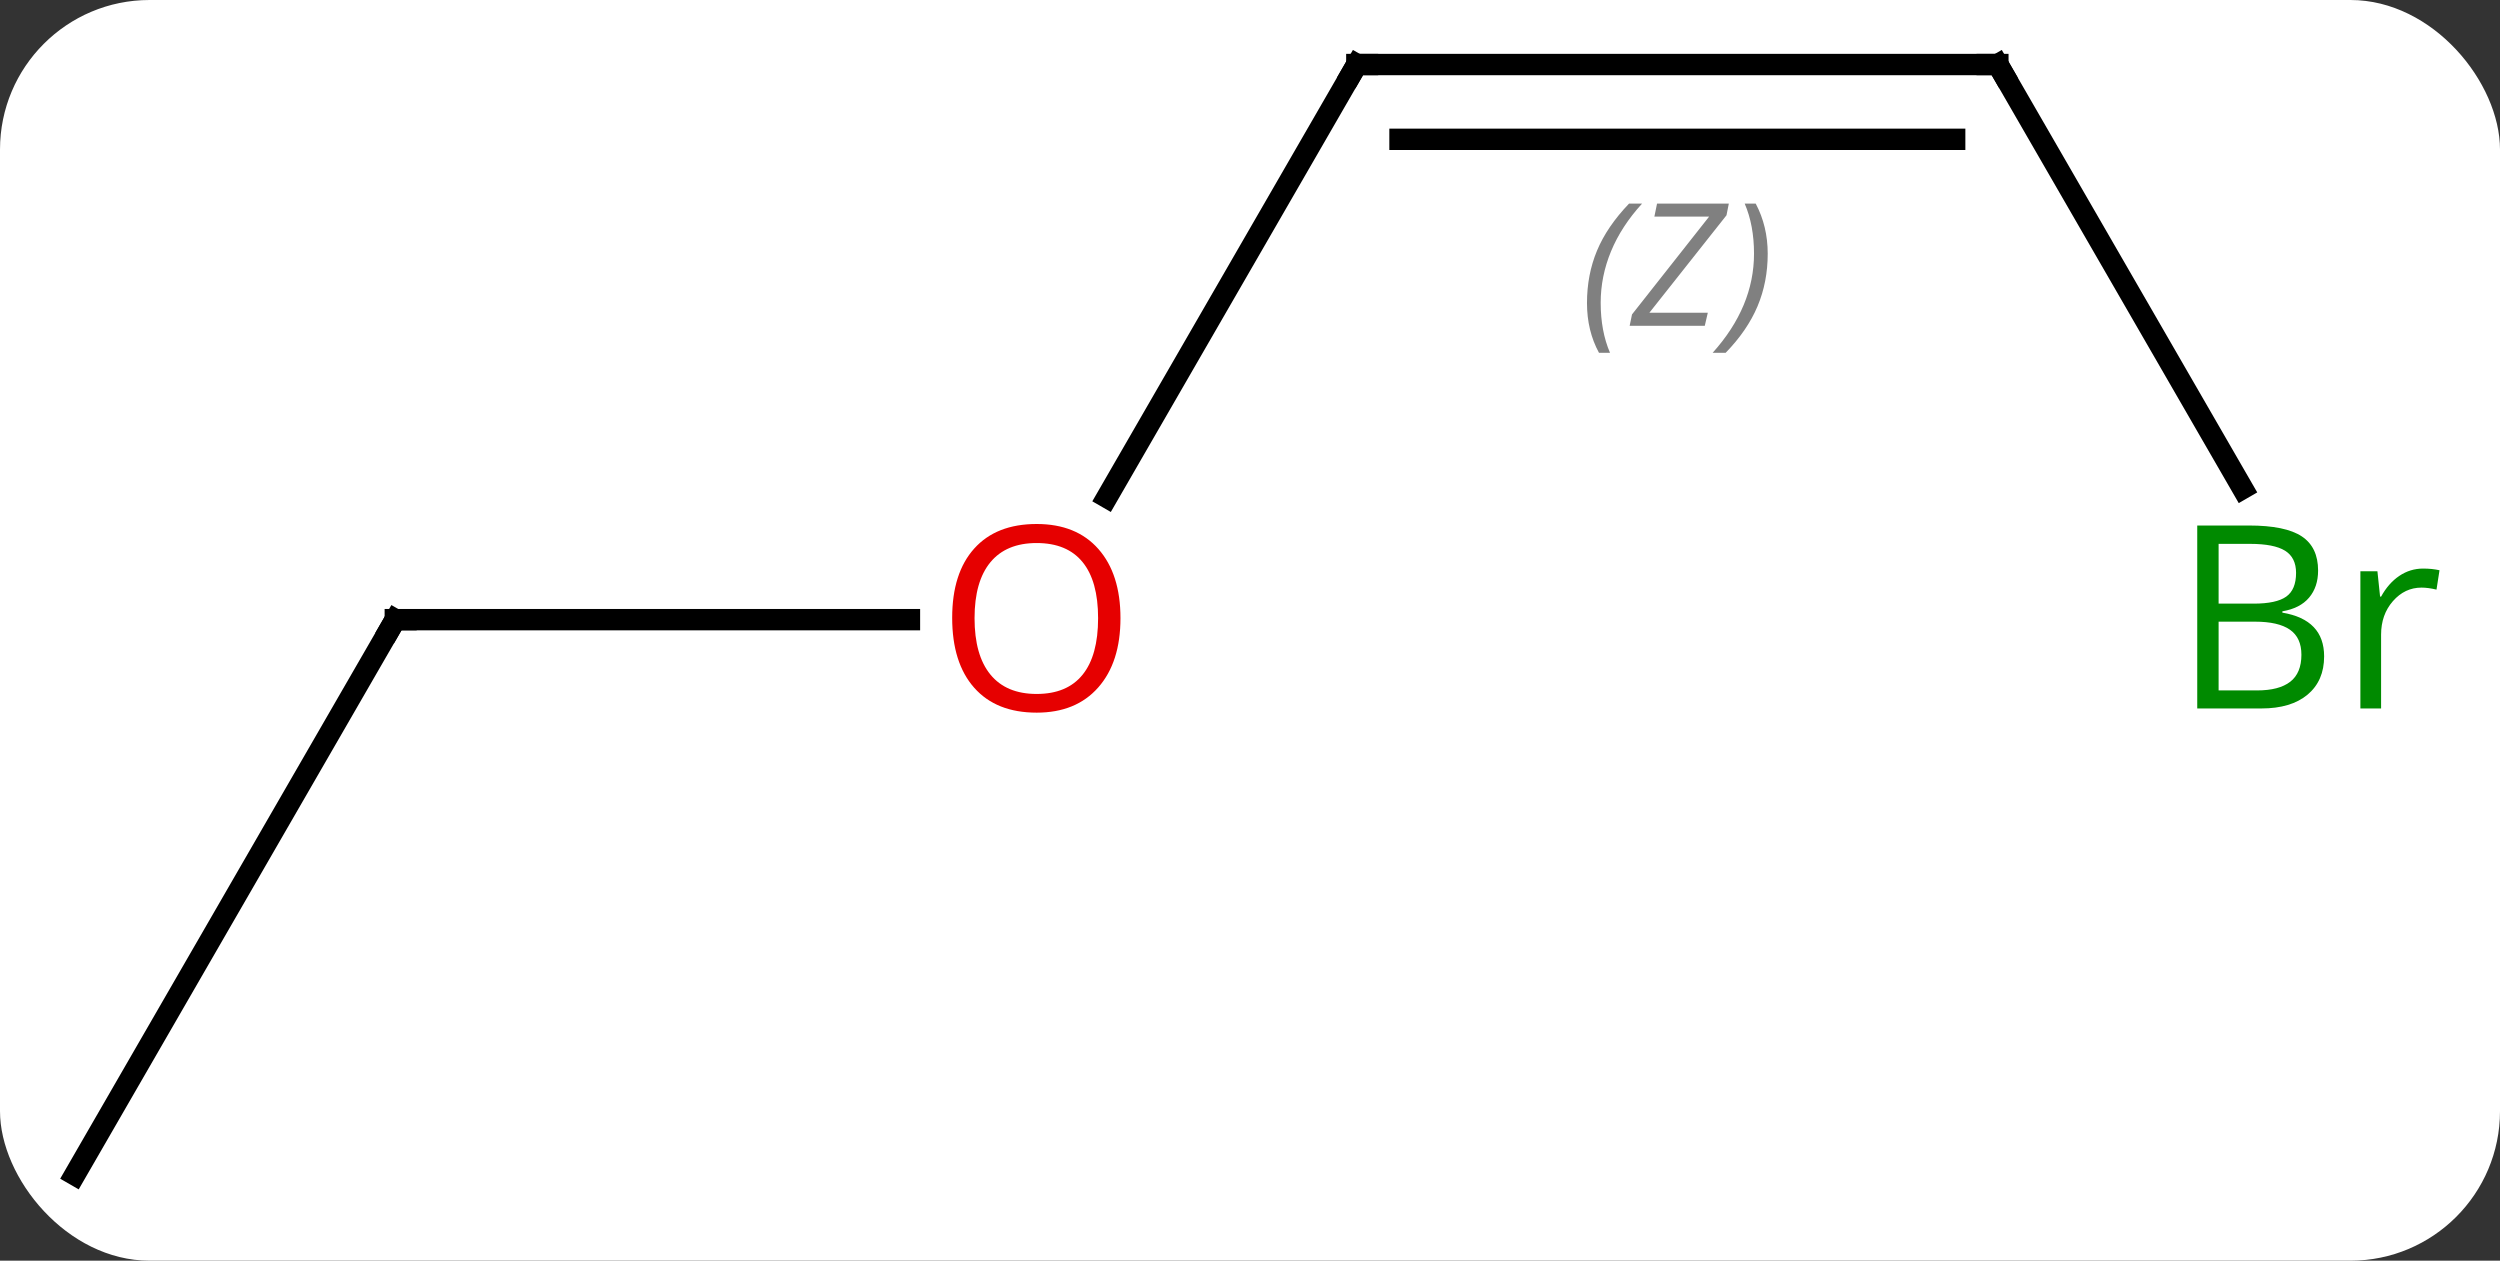 <svg width="117" viewBox="0 0 117 59" style="fill-opacity:1; color-rendering:auto; color-interpolation:auto; text-rendering:auto; stroke:black; stroke-linecap:square; stroke-miterlimit:10; shape-rendering:auto; stroke-opacity:1; fill:black; stroke-dasharray:none; font-weight:normal; stroke-width:1; font-family:'Open Sans'; font-style:normal; stroke-linejoin:miter; font-size:12; stroke-dashoffset:0; image-rendering:auto;" height="59" class="cas-substance-image" xmlns:xlink="http://www.w3.org/1999/xlink" xmlns="http://www.w3.org/2000/svg"><rect x="0" y="0" width="117" height="59" fill="#333333" stroke="none"/><svg class="cas-substance-single-component"><rect y="0" x="0" width="117" stroke="none" ry="7" rx="7" height="59" fill="white" class="cas-substance-group"/><svg y="0" x="0" width="117" viewBox="0 0 117 59" style="fill:black;" height="59" class="cas-substance-single-component-image"><svg><g><g transform="translate(56,29)" style="text-rendering:geometricPrecision; color-rendering:optimizeQuality; color-interpolation:linearRGB; stroke-linecap:butt; image-rendering:optimizeQuality;"><line y2="-5.722" y1="-25.98" x2="-4.197" x1="7.5" style="fill:none;"/><line y2="-25.98" y1="-25.98" x2="37.5" x1="7.5" style="fill:none;"/><line y2="-22.48" y1="-22.48" x2="35.479" x1="9.521" style="fill:none;"/></g><g transform="translate(56,29)" style="stroke-linecap:butt; font-size:8.4px; fill:gray; text-rendering:geometricPrecision; image-rendering:optimizeQuality; color-rendering:optimizeQuality; font-family:'Open Sans'; font-style:italic; stroke:gray; color-interpolation:linearRGB;"><path style="stroke:none;" d="M18.271 -14.816 Q18.271 -16.144 18.74 -17.269 Q19.208 -18.394 20.24 -19.472 L20.849 -19.472 Q19.88 -18.41 19.396 -17.238 Q18.912 -16.066 18.912 -14.832 Q18.912 -13.503 19.349 -12.488 L18.833 -12.488 Q18.271 -13.519 18.271 -14.816 ZM23.784 -13.753 L20.268 -13.753 L20.378 -14.285 L23.987 -18.863 L21.425 -18.863 L21.55 -19.472 L24.909 -19.472 L24.8 -18.925 L21.19 -14.363 L23.925 -14.363 L23.784 -13.753 ZM26.729 -17.128 Q26.729 -15.8 26.253 -14.668 Q25.776 -13.535 24.76 -12.488 L24.151 -12.488 Q26.088 -14.644 26.088 -17.128 Q26.088 -18.457 25.651 -19.472 L26.167 -19.472 Q26.729 -18.41 26.729 -17.128 Z"/><line y2="0" y1="0" x2="-37.5" x1="-13.438" style="fill:none; stroke:black;"/><line y2="-6.138" y1="-25.98" x2="48.956" x1="37.5" style="fill:none; stroke:black;"/><line y2="25.98" y1="0" x2="-52.5" x1="-37.5" style="fill:none; stroke:black;"/><path style="fill:none; stroke-miterlimit:5; stroke:black;" d="M7.25 -25.547 L7.5 -25.98 L8 -25.98"/></g><g transform="translate(56,29)" style="stroke-linecap:butt; fill:rgb(230,0,0); text-rendering:geometricPrecision; color-rendering:optimizeQuality; image-rendering:optimizeQuality; font-family:'Open Sans'; stroke:rgb(230,0,0); color-interpolation:linearRGB; stroke-miterlimit:5;"><path style="stroke:none;" d="M-3.562 -0.07 Q-3.562 1.992 -4.602 3.172 Q-5.641 4.352 -7.484 4.352 Q-9.375 4.352 -10.406 3.188 Q-11.438 2.023 -11.438 -0.086 Q-11.438 -2.18 -10.406 -3.328 Q-9.375 -4.477 -7.484 -4.477 Q-5.625 -4.477 -4.594 -3.305 Q-3.562 -2.133 -3.562 -0.07 ZM-10.391 -0.07 Q-10.391 1.664 -9.648 2.57 Q-8.906 3.477 -7.484 3.477 Q-6.062 3.477 -5.336 2.578 Q-4.609 1.68 -4.609 -0.07 Q-4.609 -1.805 -5.336 -2.695 Q-6.062 -3.586 -7.484 -3.586 Q-8.906 -3.586 -9.648 -2.688 Q-10.391 -1.789 -10.391 -0.07 Z"/><path style="fill:none; stroke:black;" d="M37 -25.98 L37.5 -25.98 L37.75 -25.547"/><path style="fill:none; stroke:black;" d="M-37 0 L-37.5 0 L-37.75 0.433"/><path style="fill:rgb(0,138,0); stroke:none;" d="M46.831 -4.406 L49.253 -4.406 Q50.956 -4.406 51.722 -3.898 Q52.487 -3.391 52.487 -2.297 Q52.487 -1.531 52.065 -1.031 Q51.644 -0.531 50.815 -0.391 L50.815 -0.328 Q52.769 0 52.769 1.719 Q52.769 2.859 51.995 3.508 Q51.222 4.156 49.831 4.156 L46.831 4.156 L46.831 -4.406 ZM47.831 -0.75 L49.472 -0.75 Q50.534 -0.75 50.995 -1.078 Q51.456 -1.406 51.456 -2.188 Q51.456 -2.906 50.94 -3.227 Q50.425 -3.547 49.3 -3.547 L47.831 -3.547 L47.831 -0.75 ZM47.831 0.094 L47.831 3.312 L49.628 3.312 Q50.659 3.312 51.183 2.906 Q51.706 2.5 51.706 1.641 Q51.706 0.844 51.167 0.469 Q50.628 0.094 49.534 0.094 L47.831 0.094 ZM57.403 -2.391 Q57.825 -2.391 58.169 -2.312 L58.028 -1.406 Q57.638 -1.5 57.325 -1.5 Q56.544 -1.5 55.989 -0.867 Q55.435 -0.234 55.435 0.703 L55.435 4.156 L54.466 4.156 L54.466 -2.266 L55.263 -2.266 L55.388 -1.078 L55.435 -1.078 Q55.778 -1.703 56.286 -2.047 Q56.794 -2.391 57.403 -2.391 Z"/></g></g></svg></svg></svg></svg>